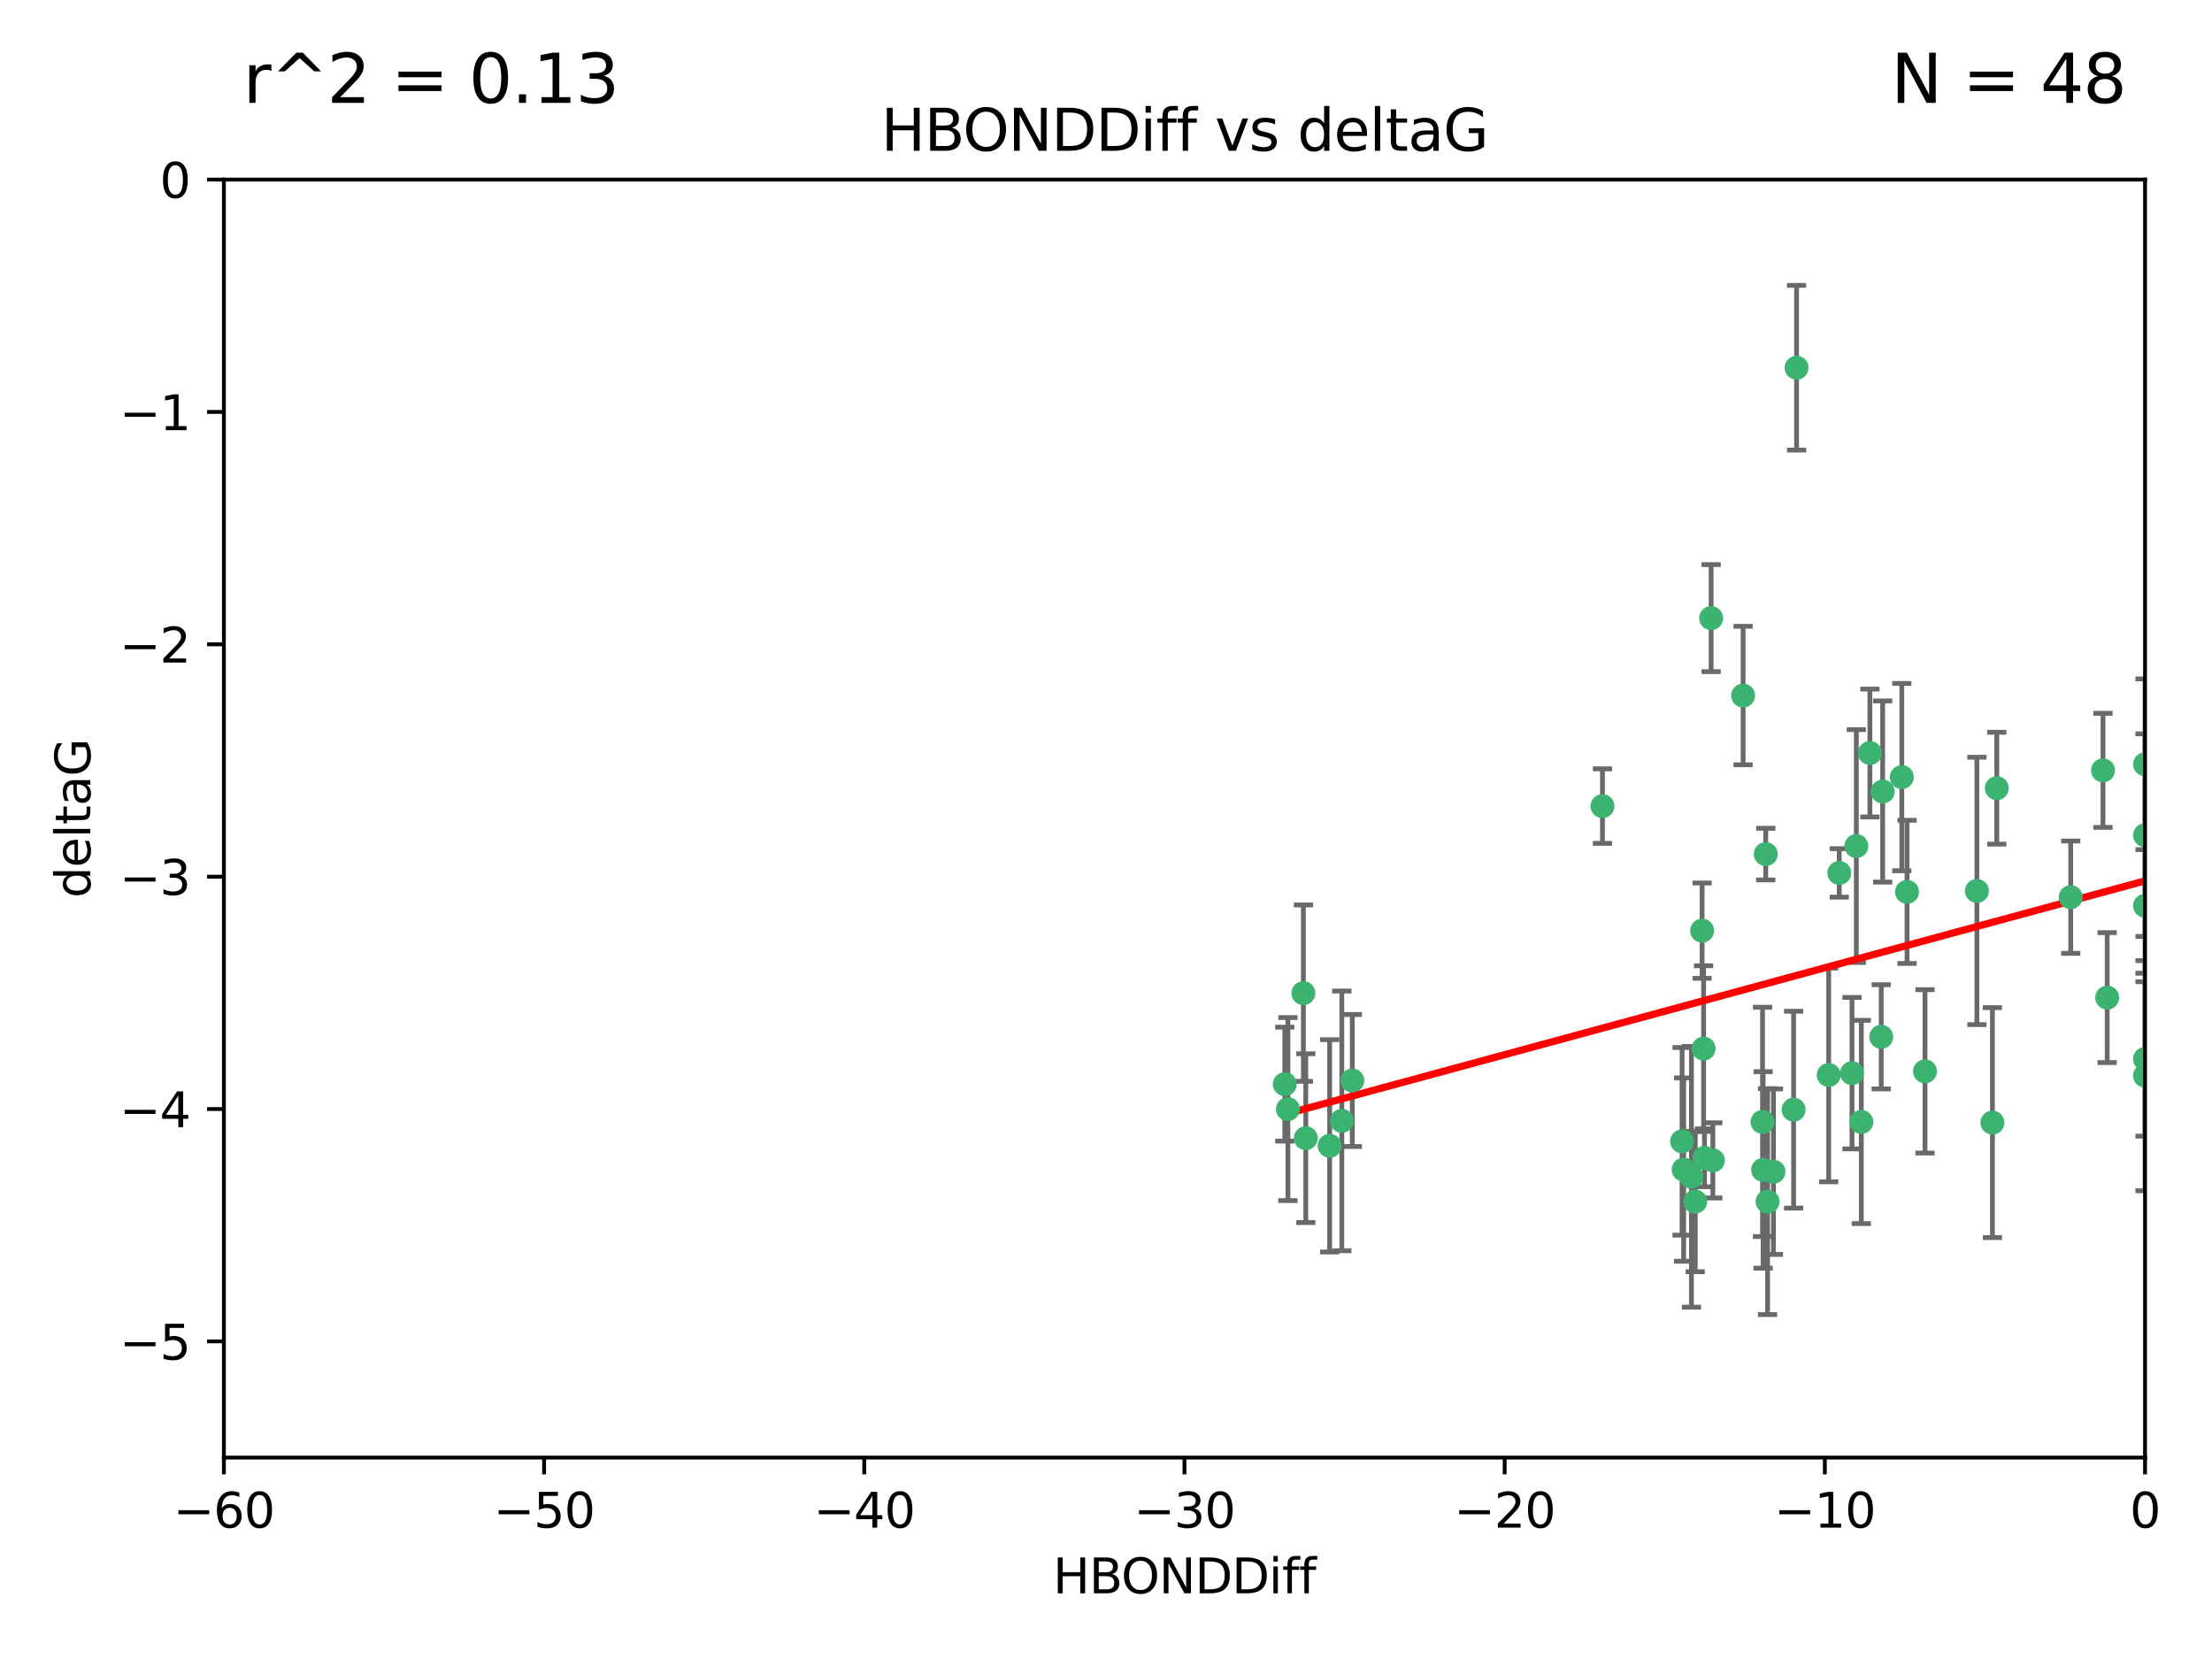 <?xml version="1.0" encoding="utf-8" standalone="no"?>
<!DOCTYPE svg PUBLIC "-//W3C//DTD SVG 1.1//EN"
  "http://www.w3.org/Graphics/SVG/1.1/DTD/svg11.dtd">
<svg xmlns:xlink="http://www.w3.org/1999/xlink" width="460.8pt" height="345.6pt" viewBox="0 0 460.8 345.6" xmlns="http://www.w3.org/2000/svg" version="1.1">
 <defs>
  <style type="text/css">*{stroke-linejoin: round; stroke-linecap: butt}</style>
 </defs>
 <g id="figure_1">
  <g id="patch_1">
   <path d="M 0 345.6 
L 460.8 345.6 
L 460.8 0 
L 0 0 
z
" style="fill: #ffffff"/>
  </g>
  <g id="axes_1">
   <g id="patch_2">
    <path d="M 46.64 303.64 
L 446.85 303.64 
L 446.85 37.411 
L 46.64 37.411 
z
" style="fill: #ffffff"/>
   </g>
   <g id="PathCollection_1">
    <defs>
     <path id="m05ad60d54a" d="M 0 1.118 
C 0.297 1.118 0.581 1 0.791 0.791 
C 1 0.581 1.118 0.297 1.118 0 
C 1.118 -0.297 1 -0.581 0.791 -0.791 
C 0.581 -1 0.297 -1.118 0 -1.118 
C -0.297 -1.118 -0.581 -1 -0.791 -0.791 
C -1 -0.581 -1.118 -0.297 -1.118 0 
C -1.118 0.297 -1 0.581 -0.791 0.791 
C -0.581 1 -0.297 1.118 0 1.118 
z
" style="stroke: #3cb371"/>
    </defs>
    <g clip-path="url(#p07584a7ebe)">
     <use xlink:href="#m05ad60d54a" x="368.215" y="250.316" style="fill: #3cb371; stroke: #3cb371"/>
     <use xlink:href="#m05ad60d54a" x="373.64" y="231.167" style="fill: #3cb371; stroke: #3cb371"/>
     <use xlink:href="#m05ad60d54a" x="272.022" y="237.101" style="fill: #3cb371; stroke: #3cb371"/>
     <use xlink:href="#m05ad60d54a" x="352.356" y="245.151" style="fill: #3cb371; stroke: #3cb371"/>
     <use xlink:href="#m05ad60d54a" x="350.738" y="243.641" style="fill: #3cb371; stroke: #3cb371"/>
     <use xlink:href="#m05ad60d54a" x="281.711" y="225.088" style="fill: #3cb371; stroke: #3cb371"/>
     <use xlink:href="#m05ad60d54a" x="279.527" y="233.502" style="fill: #3cb371; stroke: #3cb371"/>
     <use xlink:href="#m05ad60d54a" x="276.992" y="238.695" style="fill: #3cb371; stroke: #3cb371"/>
     <use xlink:href="#m05ad60d54a" x="380.951" y="223.937" style="fill: #3cb371; stroke: #3cb371"/>
     <use xlink:href="#m05ad60d54a" x="367.286" y="243.713" style="fill: #3cb371; stroke: #3cb371"/>
     <use xlink:href="#m05ad60d54a" x="367.169" y="233.712" style="fill: #3cb371; stroke: #3cb371"/>
     <use xlink:href="#m05ad60d54a" x="356.818" y="241.73" style="fill: #3cb371; stroke: #3cb371"/>
     <use xlink:href="#m05ad60d54a" x="369.439" y="244.088" style="fill: #3cb371; stroke: #3cb371"/>
     <use xlink:href="#m05ad60d54a" x="271.519" y="206.89" style="fill: #3cb371; stroke: #3cb371"/>
     <use xlink:href="#m05ad60d54a" x="461.043" y="141.469" style="fill: #3cb371; stroke: #3cb371"/>
     <use xlink:href="#m05ad60d54a" x="374.258" y="76.602" style="fill: #3cb371; stroke: #3cb371"/>
     <use xlink:href="#m05ad60d54a" x="355.078" y="241.193" style="fill: #3cb371; stroke: #3cb371"/>
     <use xlink:href="#m05ad60d54a" x="387.747" y="233.723" style="fill: #3cb371; stroke: #3cb371"/>
     <use xlink:href="#m05ad60d54a" x="353.151" y="250.302" style="fill: #3cb371; stroke: #3cb371"/>
     <use xlink:href="#m05ad60d54a" x="385.806" y="223.559" style="fill: #3cb371; stroke: #3cb371"/>
     <use xlink:href="#m05ad60d54a" x="354.578" y="193.873" style="fill: #3cb371; stroke: #3cb371"/>
     <use xlink:href="#m05ad60d54a" x="350.408" y="237.76" style="fill: #3cb371; stroke: #3cb371"/>
     <use xlink:href="#m05ad60d54a" x="354.889" y="218.451" style="fill: #3cb371; stroke: #3cb371"/>
     <use xlink:href="#m05ad60d54a" x="267.647" y="225.849" style="fill: #3cb371; stroke: #3cb371"/>
     <use xlink:href="#m05ad60d54a" x="268.297" y="231.04" style="fill: #3cb371; stroke: #3cb371"/>
     <use xlink:href="#m05ad60d54a" x="356.461" y="128.766" style="fill: #3cb371; stroke: #3cb371"/>
     <use xlink:href="#m05ad60d54a" x="391.895" y="215.989" style="fill: #3cb371; stroke: #3cb371"/>
     <use xlink:href="#m05ad60d54a" x="415.968" y="164.196" style="fill: #3cb371; stroke: #3cb371"/>
     <use xlink:href="#m05ad60d54a" x="386.706" y="176.253" style="fill: #3cb371; stroke: #3cb371"/>
     <use xlink:href="#m05ad60d54a" x="396.183" y="161.887" style="fill: #3cb371; stroke: #3cb371"/>
     <use xlink:href="#m05ad60d54a" x="397.27" y="185.794" style="fill: #3cb371; stroke: #3cb371"/>
     <use xlink:href="#m05ad60d54a" x="367.837" y="177.928" style="fill: #3cb371; stroke: #3cb371"/>
     <use xlink:href="#m05ad60d54a" x="411.824" y="185.595" style="fill: #3cb371; stroke: #3cb371"/>
     <use xlink:href="#m05ad60d54a" x="383.153" y="181.846" style="fill: #3cb371; stroke: #3cb371"/>
     <use xlink:href="#m05ad60d54a" x="446.85" y="188.681" style="fill: #3cb371; stroke: #3cb371"/>
     <use xlink:href="#m05ad60d54a" x="401.013" y="223.183" style="fill: #3cb371; stroke: #3cb371"/>
     <use xlink:href="#m05ad60d54a" x="389.537" y="156.873" style="fill: #3cb371; stroke: #3cb371"/>
     <use xlink:href="#m05ad60d54a" x="438.965" y="207.82" style="fill: #3cb371; stroke: #3cb371"/>
     <use xlink:href="#m05ad60d54a" x="446.85" y="173.979" style="fill: #3cb371; stroke: #3cb371"/>
     <use xlink:href="#m05ad60d54a" x="431.368" y="186.895" style="fill: #3cb371; stroke: #3cb371"/>
     <use xlink:href="#m05ad60d54a" x="438.092" y="160.478" style="fill: #3cb371; stroke: #3cb371"/>
     <use xlink:href="#m05ad60d54a" x="446.85" y="224.085" style="fill: #3cb371; stroke: #3cb371"/>
     <use xlink:href="#m05ad60d54a" x="415.057" y="233.861" style="fill: #3cb371; stroke: #3cb371"/>
     <use xlink:href="#m05ad60d54a" x="446.85" y="159.21" style="fill: #3cb371; stroke: #3cb371"/>
     <use xlink:href="#m05ad60d54a" x="392.195" y="164.886" style="fill: #3cb371; stroke: #3cb371"/>
     <use xlink:href="#m05ad60d54a" x="363.121" y="144.894" style="fill: #3cb371; stroke: #3cb371"/>
     <use xlink:href="#m05ad60d54a" x="333.82" y="167.925" style="fill: #3cb371; stroke: #3cb371"/>
     <use xlink:href="#m05ad60d54a" x="446.85" y="220.6" style="fill: #3cb371; stroke: #3cb371"/>
    </g>
   </g>
   <g id="matplotlib.axis_1">
    <g id="xtick_1">
     <g id="line2d_1">
      <defs>
       <path id="mfa4fc98526" d="M 0 0 
L 0 3.5 
" style="stroke: #000000; stroke-width: 0.8"/>
      </defs>
      <g>
       <use xlink:href="#mfa4fc98526" x="46.64" y="303.64" style="stroke: #000000; stroke-width: 0.8"/>
      </g>
     </g>
     <g id="text_1">
      <!-- −60 -->
      <g transform="translate(36.088 318.238)scale(0.1 -0.1)">
       <defs>
        <path id="DejaVuSans-2212" d="M 678 2272 
L 4684 2272 
L 4684 1741 
L 678 1741 
L 678 2272 
z
" transform="scale(0.016)"/>
        <path id="DejaVuSans-36" d="M 2113 2584 
Q 1688 2584 1439 2293 
Q 1191 2003 1191 1497 
Q 1191 994 1439 701 
Q 1688 409 2113 409 
Q 2538 409 2786 701 
Q 3034 994 3034 1497 
Q 3034 2003 2786 2293 
Q 2538 2584 2113 2584 
z
M 3366 4563 
L 3366 3988 
Q 3128 4100 2886 4159 
Q 2644 4219 2406 4219 
Q 1781 4219 1451 3797 
Q 1122 3375 1075 2522 
Q 1259 2794 1537 2939 
Q 1816 3084 2150 3084 
Q 2853 3084 3261 2657 
Q 3669 2231 3669 1497 
Q 3669 778 3244 343 
Q 2819 -91 2113 -91 
Q 1303 -91 875 529 
Q 447 1150 447 2328 
Q 447 3434 972 4092 
Q 1497 4750 2381 4750 
Q 2619 4750 2861 4703 
Q 3103 4656 3366 4563 
z
" transform="scale(0.016)"/>
        <path id="DejaVuSans-30" d="M 2034 4250 
Q 1547 4250 1301 3770 
Q 1056 3291 1056 2328 
Q 1056 1369 1301 889 
Q 1547 409 2034 409 
Q 2525 409 2770 889 
Q 3016 1369 3016 2328 
Q 3016 3291 2770 3770 
Q 2525 4250 2034 4250 
z
M 2034 4750 
Q 2819 4750 3233 4129 
Q 3647 3509 3647 2328 
Q 3647 1150 3233 529 
Q 2819 -91 2034 -91 
Q 1250 -91 836 529 
Q 422 1150 422 2328 
Q 422 3509 836 4129 
Q 1250 4750 2034 4750 
z
" transform="scale(0.016)"/>
       </defs>
       <use xlink:href="#DejaVuSans-2212"/>
       <use xlink:href="#DejaVuSans-36" x="83.789"/>
       <use xlink:href="#DejaVuSans-30" x="147.412"/>
      </g>
     </g>
    </g>
    <g id="xtick_2">
     <g id="line2d_2">
      <g>
       <use xlink:href="#mfa4fc98526" x="113.342" y="303.64" style="stroke: #000000; stroke-width: 0.8"/>
      </g>
     </g>
     <g id="text_2">
      <!-- −50 -->
      <g transform="translate(102.789 318.238)scale(0.1 -0.1)">
       <defs>
        <path id="DejaVuSans-35" d="M 691 4666 
L 3169 4666 
L 3169 4134 
L 1269 4134 
L 1269 2991 
Q 1406 3038 1543 3061 
Q 1681 3084 1819 3084 
Q 2600 3084 3056 2656 
Q 3513 2228 3513 1497 
Q 3513 744 3044 326 
Q 2575 -91 1722 -91 
Q 1428 -91 1123 -41 
Q 819 9 494 109 
L 494 744 
Q 775 591 1075 516 
Q 1375 441 1709 441 
Q 2250 441 2565 725 
Q 2881 1009 2881 1497 
Q 2881 1984 2565 2268 
Q 2250 2553 1709 2553 
Q 1456 2553 1204 2497 
Q 953 2441 691 2322 
L 691 4666 
z
" transform="scale(0.016)"/>
       </defs>
       <use xlink:href="#DejaVuSans-2212"/>
       <use xlink:href="#DejaVuSans-35" x="83.789"/>
       <use xlink:href="#DejaVuSans-30" x="147.412"/>
      </g>
     </g>
    </g>
    <g id="xtick_3">
     <g id="line2d_3">
      <g>
       <use xlink:href="#mfa4fc98526" x="180.043" y="303.64" style="stroke: #000000; stroke-width: 0.8"/>
      </g>
     </g>
     <g id="text_3">
      <!-- −40 -->
      <g transform="translate(169.491 318.238)scale(0.1 -0.1)">
       <defs>
        <path id="DejaVuSans-34" d="M 2419 4116 
L 825 1625 
L 2419 1625 
L 2419 4116 
z
M 2253 4666 
L 3047 4666 
L 3047 1625 
L 3713 1625 
L 3713 1100 
L 3047 1100 
L 3047 0 
L 2419 0 
L 2419 1100 
L 313 1100 
L 313 1709 
L 2253 4666 
z
" transform="scale(0.016)"/>
       </defs>
       <use xlink:href="#DejaVuSans-2212"/>
       <use xlink:href="#DejaVuSans-34" x="83.789"/>
       <use xlink:href="#DejaVuSans-30" x="147.412"/>
      </g>
     </g>
    </g>
    <g id="xtick_4">
     <g id="line2d_4">
      <g>
       <use xlink:href="#mfa4fc98526" x="246.745" y="303.64" style="stroke: #000000; stroke-width: 0.8"/>
      </g>
     </g>
     <g id="text_4">
      <!-- −30 -->
      <g transform="translate(236.193 318.238)scale(0.1 -0.1)">
       <defs>
        <path id="DejaVuSans-33" d="M 2597 2516 
Q 3050 2419 3304 2112 
Q 3559 1806 3559 1356 
Q 3559 666 3084 287 
Q 2609 -91 1734 -91 
Q 1441 -91 1130 -33 
Q 819 25 488 141 
L 488 750 
Q 750 597 1062 519 
Q 1375 441 1716 441 
Q 2309 441 2620 675 
Q 2931 909 2931 1356 
Q 2931 1769 2642 2001 
Q 2353 2234 1838 2234 
L 1294 2234 
L 1294 2753 
L 1863 2753 
Q 2328 2753 2575 2939 
Q 2822 3125 2822 3475 
Q 2822 3834 2567 4026 
Q 2313 4219 1838 4219 
Q 1578 4219 1281 4162 
Q 984 4106 628 3988 
L 628 4550 
Q 988 4650 1302 4700 
Q 1616 4750 1894 4750 
Q 2613 4750 3031 4423 
Q 3450 4097 3450 3541 
Q 3450 3153 3228 2886 
Q 3006 2619 2597 2516 
z
" transform="scale(0.016)"/>
       </defs>
       <use xlink:href="#DejaVuSans-2212"/>
       <use xlink:href="#DejaVuSans-33" x="83.789"/>
       <use xlink:href="#DejaVuSans-30" x="147.412"/>
      </g>
     </g>
    </g>
    <g id="xtick_5">
     <g id="line2d_5">
      <g>
       <use xlink:href="#mfa4fc98526" x="313.447" y="303.64" style="stroke: #000000; stroke-width: 0.8"/>
      </g>
     </g>
     <g id="text_5">
      <!-- −20 -->
      <g transform="translate(302.894 318.238)scale(0.1 -0.1)">
       <defs>
        <path id="DejaVuSans-32" d="M 1228 531 
L 3431 531 
L 3431 0 
L 469 0 
L 469 531 
Q 828 903 1448 1529 
Q 2069 2156 2228 2338 
Q 2531 2678 2651 2914 
Q 2772 3150 2772 3378 
Q 2772 3750 2511 3984 
Q 2250 4219 1831 4219 
Q 1534 4219 1204 4116 
Q 875 4013 500 3803 
L 500 4441 
Q 881 4594 1212 4672 
Q 1544 4750 1819 4750 
Q 2544 4750 2975 4387 
Q 3406 4025 3406 3419 
Q 3406 3131 3298 2873 
Q 3191 2616 2906 2266 
Q 2828 2175 2409 1742 
Q 1991 1309 1228 531 
z
" transform="scale(0.016)"/>
       </defs>
       <use xlink:href="#DejaVuSans-2212"/>
       <use xlink:href="#DejaVuSans-32" x="83.789"/>
       <use xlink:href="#DejaVuSans-30" x="147.412"/>
      </g>
     </g>
    </g>
    <g id="xtick_6">
     <g id="line2d_6">
      <g>
       <use xlink:href="#mfa4fc98526" x="380.148" y="303.64" style="stroke: #000000; stroke-width: 0.8"/>
      </g>
     </g>
     <g id="text_6">
      <!-- −10 -->
      <g transform="translate(369.596 318.238)scale(0.1 -0.1)">
       <defs>
        <path id="DejaVuSans-31" d="M 794 531 
L 1825 531 
L 1825 4091 
L 703 3866 
L 703 4441 
L 1819 4666 
L 2450 4666 
L 2450 531 
L 3481 531 
L 3481 0 
L 794 0 
L 794 531 
z
" transform="scale(0.016)"/>
       </defs>
       <use xlink:href="#DejaVuSans-2212"/>
       <use xlink:href="#DejaVuSans-31" x="83.789"/>
       <use xlink:href="#DejaVuSans-30" x="147.412"/>
      </g>
     </g>
    </g>
    <g id="xtick_7">
     <g id="line2d_7">
      <g>
       <use xlink:href="#mfa4fc98526" x="446.85" y="303.64" style="stroke: #000000; stroke-width: 0.8"/>
      </g>
     </g>
     <g id="text_7">
      <!-- 0 -->
      <g transform="translate(443.669 318.238)scale(0.1 -0.1)">
       <use xlink:href="#DejaVuSans-30"/>
      </g>
     </g>
    </g>
    <g id="text_8">
     <!-- HBONDDiff -->
     <g transform="translate(219.356 331.917)scale(0.1 -0.1)">
      <defs>
       <path id="DejaVuSans-48" d="M 628 4666 
L 1259 4666 
L 1259 2753 
L 3553 2753 
L 3553 4666 
L 4184 4666 
L 4184 0 
L 3553 0 
L 3553 2222 
L 1259 2222 
L 1259 0 
L 628 0 
L 628 4666 
z
" transform="scale(0.016)"/>
       <path id="DejaVuSans-42" d="M 1259 2228 
L 1259 519 
L 2272 519 
Q 2781 519 3026 730 
Q 3272 941 3272 1375 
Q 3272 1813 3026 2020 
Q 2781 2228 2272 2228 
L 1259 2228 
z
M 1259 4147 
L 1259 2741 
L 2194 2741 
Q 2656 2741 2882 2914 
Q 3109 3088 3109 3444 
Q 3109 3797 2882 3972 
Q 2656 4147 2194 4147 
L 1259 4147 
z
M 628 4666 
L 2241 4666 
Q 2963 4666 3353 4366 
Q 3744 4066 3744 3513 
Q 3744 3084 3544 2831 
Q 3344 2578 2956 2516 
Q 3422 2416 3680 2098 
Q 3938 1781 3938 1306 
Q 3938 681 3513 340 
Q 3088 0 2303 0 
L 628 0 
L 628 4666 
z
" transform="scale(0.016)"/>
       <path id="DejaVuSans-4f" d="M 2522 4238 
Q 1834 4238 1429 3725 
Q 1025 3213 1025 2328 
Q 1025 1447 1429 934 
Q 1834 422 2522 422 
Q 3209 422 3611 934 
Q 4013 1447 4013 2328 
Q 4013 3213 3611 3725 
Q 3209 4238 2522 4238 
z
M 2522 4750 
Q 3503 4750 4090 4092 
Q 4678 3434 4678 2328 
Q 4678 1225 4090 567 
Q 3503 -91 2522 -91 
Q 1538 -91 948 565 
Q 359 1222 359 2328 
Q 359 3434 948 4092 
Q 1538 4750 2522 4750 
z
" transform="scale(0.016)"/>
       <path id="DejaVuSans-4e" d="M 628 4666 
L 1478 4666 
L 3547 763 
L 3547 4666 
L 4159 4666 
L 4159 0 
L 3309 0 
L 1241 3903 
L 1241 0 
L 628 0 
L 628 4666 
z
" transform="scale(0.016)"/>
       <path id="DejaVuSans-44" d="M 1259 4147 
L 1259 519 
L 2022 519 
Q 2988 519 3436 956 
Q 3884 1394 3884 2338 
Q 3884 3275 3436 3711 
Q 2988 4147 2022 4147 
L 1259 4147 
z
M 628 4666 
L 1925 4666 
Q 3281 4666 3915 4102 
Q 4550 3538 4550 2338 
Q 4550 1131 3912 565 
Q 3275 0 1925 0 
L 628 0 
L 628 4666 
z
" transform="scale(0.016)"/>
       <path id="DejaVuSans-69" d="M 603 3500 
L 1178 3500 
L 1178 0 
L 603 0 
L 603 3500 
z
M 603 4863 
L 1178 4863 
L 1178 4134 
L 603 4134 
L 603 4863 
z
" transform="scale(0.016)"/>
       <path id="DejaVuSans-66" d="M 2375 4863 
L 2375 4384 
L 1825 4384 
Q 1516 4384 1395 4259 
Q 1275 4134 1275 3809 
L 1275 3500 
L 2222 3500 
L 2222 3053 
L 1275 3053 
L 1275 0 
L 697 0 
L 697 3053 
L 147 3053 
L 147 3500 
L 697 3500 
L 697 3744 
Q 697 4328 969 4595 
Q 1241 4863 1831 4863 
L 2375 4863 
z
" transform="scale(0.016)"/>
      </defs>
      <use xlink:href="#DejaVuSans-48"/>
      <use xlink:href="#DejaVuSans-42" x="75.195"/>
      <use xlink:href="#DejaVuSans-4f" x="142.049"/>
      <use xlink:href="#DejaVuSans-4e" x="220.76"/>
      <use xlink:href="#DejaVuSans-44" x="295.564"/>
      <use xlink:href="#DejaVuSans-44" x="372.566"/>
      <use xlink:href="#DejaVuSans-69" x="449.568"/>
      <use xlink:href="#DejaVuSans-66" x="477.352"/>
      <use xlink:href="#DejaVuSans-66" x="512.557"/>
     </g>
    </g>
   </g>
   <g id="matplotlib.axis_2">
    <g id="ytick_1">
     <g id="line2d_8">
      <defs>
       <path id="mf73e5d6a28" d="M 0 0 
L -3.5 0 
" style="stroke: #000000; stroke-width: 0.8"/>
      </defs>
      <g>
       <use xlink:href="#mf73e5d6a28" x="46.64" y="279.437" style="stroke: #000000; stroke-width: 0.8"/>
      </g>
     </g>
     <g id="text_9">
      <!-- −5 -->
      <g transform="translate(24.898 283.237)scale(0.1 -0.1)">
       <use xlink:href="#DejaVuSans-2212"/>
       <use xlink:href="#DejaVuSans-35" x="83.789"/>
      </g>
     </g>
    </g>
    <g id="ytick_2">
     <g id="line2d_9">
      <g>
       <use xlink:href="#mf73e5d6a28" x="46.64" y="231.032" style="stroke: #000000; stroke-width: 0.8"/>
      </g>
     </g>
     <g id="text_10">
      <!-- −4 -->
      <g transform="translate(24.898 234.831)scale(0.1 -0.1)">
       <use xlink:href="#DejaVuSans-2212"/>
       <use xlink:href="#DejaVuSans-34" x="83.789"/>
      </g>
     </g>
    </g>
    <g id="ytick_3">
     <g id="line2d_10">
      <g>
       <use xlink:href="#mf73e5d6a28" x="46.64" y="182.627" style="stroke: #000000; stroke-width: 0.8"/>
      </g>
     </g>
     <g id="text_11">
      <!-- −3 -->
      <g transform="translate(24.898 186.426)scale(0.1 -0.1)">
       <use xlink:href="#DejaVuSans-2212"/>
       <use xlink:href="#DejaVuSans-33" x="83.789"/>
      </g>
     </g>
    </g>
    <g id="ytick_4">
     <g id="line2d_11">
      <g>
       <use xlink:href="#mf73e5d6a28" x="46.64" y="134.222" style="stroke: #000000; stroke-width: 0.8"/>
      </g>
     </g>
     <g id="text_12">
      <!-- −2 -->
      <g transform="translate(24.898 138.021)scale(0.1 -0.1)">
       <use xlink:href="#DejaVuSans-2212"/>
       <use xlink:href="#DejaVuSans-32" x="83.789"/>
      </g>
     </g>
    </g>
    <g id="ytick_5">
     <g id="line2d_12">
      <g>
       <use xlink:href="#mf73e5d6a28" x="46.64" y="85.816" style="stroke: #000000; stroke-width: 0.8"/>
      </g>
     </g>
     <g id="text_13">
      <!-- −1 -->
      <g transform="translate(24.898 89.616)scale(0.1 -0.1)">
       <use xlink:href="#DejaVuSans-2212"/>
       <use xlink:href="#DejaVuSans-31" x="83.789"/>
      </g>
     </g>
    </g>
    <g id="ytick_6">
     <g id="line2d_13">
      <g>
       <use xlink:href="#mf73e5d6a28" x="46.64" y="37.411" style="stroke: #000000; stroke-width: 0.8"/>
      </g>
     </g>
     <g id="text_14">
      <!-- 0 -->
      <g transform="translate(33.278 41.21)scale(0.1 -0.1)">
       <use xlink:href="#DejaVuSans-30"/>
      </g>
     </g>
    </g>
    <g id="text_15">
     <!-- deltaG -->
     <g transform="translate(18.818 187.064)rotate(-90)scale(0.1 -0.1)">
      <defs>
       <path id="DejaVuSans-64" d="M 2906 2969 
L 2906 4863 
L 3481 4863 
L 3481 0 
L 2906 0 
L 2906 525 
Q 2725 213 2448 61 
Q 2172 -91 1784 -91 
Q 1150 -91 751 415 
Q 353 922 353 1747 
Q 353 2572 751 3078 
Q 1150 3584 1784 3584 
Q 2172 3584 2448 3432 
Q 2725 3281 2906 2969 
z
M 947 1747 
Q 947 1113 1208 752 
Q 1469 391 1925 391 
Q 2381 391 2643 752 
Q 2906 1113 2906 1747 
Q 2906 2381 2643 2742 
Q 2381 3103 1925 3103 
Q 1469 3103 1208 2742 
Q 947 2381 947 1747 
z
" transform="scale(0.016)"/>
       <path id="DejaVuSans-65" d="M 3597 1894 
L 3597 1613 
L 953 1613 
Q 991 1019 1311 708 
Q 1631 397 2203 397 
Q 2534 397 2845 478 
Q 3156 559 3463 722 
L 3463 178 
Q 3153 47 2828 -22 
Q 2503 -91 2169 -91 
Q 1331 -91 842 396 
Q 353 884 353 1716 
Q 353 2575 817 3079 
Q 1281 3584 2069 3584 
Q 2775 3584 3186 3129 
Q 3597 2675 3597 1894 
z
M 3022 2063 
Q 3016 2534 2758 2815 
Q 2500 3097 2075 3097 
Q 1594 3097 1305 2825 
Q 1016 2553 972 2059 
L 3022 2063 
z
" transform="scale(0.016)"/>
       <path id="DejaVuSans-6c" d="M 603 4863 
L 1178 4863 
L 1178 0 
L 603 0 
L 603 4863 
z
" transform="scale(0.016)"/>
       <path id="DejaVuSans-74" d="M 1172 4494 
L 1172 3500 
L 2356 3500 
L 2356 3053 
L 1172 3053 
L 1172 1153 
Q 1172 725 1289 603 
Q 1406 481 1766 481 
L 2356 481 
L 2356 0 
L 1766 0 
Q 1100 0 847 248 
Q 594 497 594 1153 
L 594 3053 
L 172 3053 
L 172 3500 
L 594 3500 
L 594 4494 
L 1172 4494 
z
" transform="scale(0.016)"/>
       <path id="DejaVuSans-61" d="M 2194 1759 
Q 1497 1759 1228 1600 
Q 959 1441 959 1056 
Q 959 750 1161 570 
Q 1363 391 1709 391 
Q 2188 391 2477 730 
Q 2766 1069 2766 1631 
L 2766 1759 
L 2194 1759 
z
M 3341 1997 
L 3341 0 
L 2766 0 
L 2766 531 
Q 2569 213 2275 61 
Q 1981 -91 1556 -91 
Q 1019 -91 701 211 
Q 384 513 384 1019 
Q 384 1609 779 1909 
Q 1175 2209 1959 2209 
L 2766 2209 
L 2766 2266 
Q 2766 2663 2505 2880 
Q 2244 3097 1772 3097 
Q 1472 3097 1187 3025 
Q 903 2953 641 2809 
L 641 3341 
Q 956 3463 1253 3523 
Q 1550 3584 1831 3584 
Q 2591 3584 2966 3190 
Q 3341 2797 3341 1997 
z
" transform="scale(0.016)"/>
       <path id="DejaVuSans-47" d="M 3809 666 
L 3809 1919 
L 2778 1919 
L 2778 2438 
L 4434 2438 
L 4434 434 
Q 4069 175 3628 42 
Q 3188 -91 2688 -91 
Q 1594 -91 976 548 
Q 359 1188 359 2328 
Q 359 3472 976 4111 
Q 1594 4750 2688 4750 
Q 3144 4750 3555 4637 
Q 3966 4525 4313 4306 
L 4313 3634 
Q 3963 3931 3569 4081 
Q 3175 4231 2741 4231 
Q 1884 4231 1454 3753 
Q 1025 3275 1025 2328 
Q 1025 1384 1454 906 
Q 1884 428 2741 428 
Q 3075 428 3337 486 
Q 3600 544 3809 666 
z
" transform="scale(0.016)"/>
      </defs>
      <use xlink:href="#DejaVuSans-64"/>
      <use xlink:href="#DejaVuSans-65" x="63.477"/>
      <use xlink:href="#DejaVuSans-6c" x="125"/>
      <use xlink:href="#DejaVuSans-74" x="152.783"/>
      <use xlink:href="#DejaVuSans-61" x="191.992"/>
      <use xlink:href="#DejaVuSans-47" x="253.271"/>
     </g>
    </g>
   </g>
   <g id="LineCollection_1">
    <path d="M 368.215 273.851 
L 368.215 226.78 
" clip-path="url(#p07584a7ebe)" style="fill: none; stroke: #696969"/>
    <path d="M 373.64 251.678 
L 373.64 210.656 
" clip-path="url(#p07584a7ebe)" style="fill: none; stroke: #696969"/>
    <path d="M 272.022 254.682 
L 272.022 219.519 
" clip-path="url(#p07584a7ebe)" style="fill: none; stroke: #696969"/>
    <path d="M 352.356 272.312 
L 352.356 217.99 
" clip-path="url(#p07584a7ebe)" style="fill: none; stroke: #696969"/>
    <path d="M 350.738 262.737 
L 350.738 224.544 
" clip-path="url(#p07584a7ebe)" style="fill: none; stroke: #696969"/>
    <path d="M 281.711 238.836 
L 281.711 211.34 
" clip-path="url(#p07584a7ebe)" style="fill: none; stroke: #696969"/>
    <path d="M 279.527 260.554 
L 279.527 206.45 
" clip-path="url(#p07584a7ebe)" style="fill: none; stroke: #696969"/>
    <path d="M 276.992 260.812 
L 276.992 216.578 
" clip-path="url(#p07584a7ebe)" style="fill: none; stroke: #696969"/>
    <path d="M 380.951 246.2 
L 380.951 201.674 
" clip-path="url(#p07584a7ebe)" style="fill: none; stroke: #696969"/>
    <path d="M 367.286 264.178 
L 367.286 223.248 
" clip-path="url(#p07584a7ebe)" style="fill: none; stroke: #696969"/>
    <path d="M 367.169 257.598 
L 367.169 209.826 
" clip-path="url(#p07584a7ebe)" style="fill: none; stroke: #696969"/>
    <path d="M 356.818 249.557 
L 356.818 233.903 
" clip-path="url(#p07584a7ebe)" style="fill: none; stroke: #696969"/>
    <path d="M 369.439 261.318 
L 369.439 226.858 
" clip-path="url(#p07584a7ebe)" style="fill: none; stroke: #696969"/>
    <path d="M 271.519 225.259 
L 271.519 188.521 
" clip-path="url(#p07584a7ebe)" style="fill: none; stroke: #696969"/>
    <path d="M 461.043 146.137 
L 461.043 136.802 
" clip-path="url(#p07584a7ebe)" style="fill: none; stroke: #696969"/>
    <path d="M 374.258 93.762 
L 374.258 59.442 
" clip-path="url(#p07584a7ebe)" style="fill: none; stroke: #696969"/>
    <path d="M 355.078 247.22 
L 355.078 235.166 
" clip-path="url(#p07584a7ebe)" style="fill: none; stroke: #696969"/>
    <path d="M 387.747 254.896 
L 387.747 212.549 
" clip-path="url(#p07584a7ebe)" style="fill: none; stroke: #696969"/>
    <path d="M 353.151 264.925 
L 353.151 235.679 
" clip-path="url(#p07584a7ebe)" style="fill: none; stroke: #696969"/>
    <path d="M 385.806 239.336 
L 385.806 207.781 
" clip-path="url(#p07584a7ebe)" style="fill: none; stroke: #696969"/>
    <path d="M 354.578 203.802 
L 354.578 183.944 
" clip-path="url(#p07584a7ebe)" style="fill: none; stroke: #696969"/>
    <path d="M 350.408 257.301 
L 350.408 218.218 
" clip-path="url(#p07584a7ebe)" style="fill: none; stroke: #696969"/>
    <path d="M 354.889 235.713 
L 354.889 201.188 
" clip-path="url(#p07584a7ebe)" style="fill: none; stroke: #696969"/>
    <path d="M 267.647 237.72 
L 267.647 213.978 
" clip-path="url(#p07584a7ebe)" style="fill: none; stroke: #696969"/>
    <path d="M 268.297 250.104 
L 268.297 211.975 
" clip-path="url(#p07584a7ebe)" style="fill: none; stroke: #696969"/>
    <path d="M 356.461 139.92 
L 356.461 117.611 
" clip-path="url(#p07584a7ebe)" style="fill: none; stroke: #696969"/>
    <path d="M 391.895 226.845 
L 391.895 205.133 
" clip-path="url(#p07584a7ebe)" style="fill: none; stroke: #696969"/>
    <path d="M 415.968 175.847 
L 415.968 152.545 
" clip-path="url(#p07584a7ebe)" style="fill: none; stroke: #696969"/>
    <path d="M 386.706 200.512 
L 386.706 151.994 
" clip-path="url(#p07584a7ebe)" style="fill: none; stroke: #696969"/>
    <path d="M 396.183 181.396 
L 396.183 142.378 
" clip-path="url(#p07584a7ebe)" style="fill: none; stroke: #696969"/>
    <path d="M 397.27 200.702 
L 397.27 170.886 
" clip-path="url(#p07584a7ebe)" style="fill: none; stroke: #696969"/>
    <path d="M 367.837 183.308 
L 367.837 172.547 
" clip-path="url(#p07584a7ebe)" style="fill: none; stroke: #696969"/>
    <path d="M 411.824 213.446 
L 411.824 157.744 
" clip-path="url(#p07584a7ebe)" style="fill: none; stroke: #696969"/>
    <path d="M 383.153 186.895 
L 383.153 176.797 
" clip-path="url(#p07584a7ebe)" style="fill: none; stroke: #696969"/>
    <path d="M 446.85 202.739 
L 446.85 174.624 
" clip-path="url(#p07584a7ebe)" style="fill: none; stroke: #696969"/>
    <path d="M 401.013 240.197 
L 401.013 206.168 
" clip-path="url(#p07584a7ebe)" style="fill: none; stroke: #696969"/>
    <path d="M 389.537 170.189 
L 389.537 143.557 
" clip-path="url(#p07584a7ebe)" style="fill: none; stroke: #696969"/>
    <path d="M 438.965 221.356 
L 438.965 194.285 
" clip-path="url(#p07584a7ebe)" style="fill: none; stroke: #696969"/>
    <path d="M 446.85 195.085 
L 446.85 152.873 
" clip-path="url(#p07584a7ebe)" style="fill: none; stroke: #696969"/>
    <path d="M 431.368 198.597 
L 431.368 175.193 
" clip-path="url(#p07584a7ebe)" style="fill: none; stroke: #696969"/>
    <path d="M 438.092 172.358 
L 438.092 148.597 
" clip-path="url(#p07584a7ebe)" style="fill: none; stroke: #696969"/>
    <path d="M 446.85 248.056 
L 446.85 200.114 
" clip-path="url(#p07584a7ebe)" style="fill: none; stroke: #696969"/>
    <path d="M 415.057 257.815 
L 415.057 209.906 
" clip-path="url(#p07584a7ebe)" style="fill: none; stroke: #696969"/>
    <path d="M 446.85 176.996 
L 446.85 141.423 
" clip-path="url(#p07584a7ebe)" style="fill: none; stroke: #696969"/>
    <path d="M 392.195 183.754 
L 392.195 146.019 
" clip-path="url(#p07584a7ebe)" style="fill: none; stroke: #696969"/>
    <path d="M 363.121 159.319 
L 363.121 130.469 
" clip-path="url(#p07584a7ebe)" style="fill: none; stroke: #696969"/>
    <path d="M 333.82 175.69 
L 333.82 160.161 
" clip-path="url(#p07584a7ebe)" style="fill: none; stroke: #696969"/>
    <path d="M 446.85 236.686 
L 446.85 204.513 
" clip-path="url(#p07584a7ebe)" style="fill: none; stroke: #696969"/>
   </g>
   <g id="line2d_14">
    <defs>
     <path id="md06bbe1e47" d="M 2 0 
L -2 -0 
" style="stroke: #696969"/>
    </defs>
    <g clip-path="url(#p07584a7ebe)">
     <use xlink:href="#md06bbe1e47" x="368.215" y="273.851" style="fill: #696969; stroke: #696969"/>
     <use xlink:href="#md06bbe1e47" x="373.64" y="251.678" style="fill: #696969; stroke: #696969"/>
     <use xlink:href="#md06bbe1e47" x="272.022" y="254.682" style="fill: #696969; stroke: #696969"/>
     <use xlink:href="#md06bbe1e47" x="352.356" y="272.312" style="fill: #696969; stroke: #696969"/>
     <use xlink:href="#md06bbe1e47" x="350.738" y="262.737" style="fill: #696969; stroke: #696969"/>
     <use xlink:href="#md06bbe1e47" x="281.711" y="238.836" style="fill: #696969; stroke: #696969"/>
     <use xlink:href="#md06bbe1e47" x="279.527" y="260.554" style="fill: #696969; stroke: #696969"/>
     <use xlink:href="#md06bbe1e47" x="276.992" y="260.812" style="fill: #696969; stroke: #696969"/>
     <use xlink:href="#md06bbe1e47" x="380.951" y="246.2" style="fill: #696969; stroke: #696969"/>
     <use xlink:href="#md06bbe1e47" x="367.286" y="264.178" style="fill: #696969; stroke: #696969"/>
     <use xlink:href="#md06bbe1e47" x="367.169" y="257.598" style="fill: #696969; stroke: #696969"/>
     <use xlink:href="#md06bbe1e47" x="356.818" y="249.557" style="fill: #696969; stroke: #696969"/>
     <use xlink:href="#md06bbe1e47" x="369.439" y="261.318" style="fill: #696969; stroke: #696969"/>
     <use xlink:href="#md06bbe1e47" x="271.519" y="225.259" style="fill: #696969; stroke: #696969"/>
     <use xlink:href="#md06bbe1e47" x="461.043" y="146.137" style="fill: #696969; stroke: #696969"/>
     <use xlink:href="#md06bbe1e47" x="374.258" y="93.762" style="fill: #696969; stroke: #696969"/>
     <use xlink:href="#md06bbe1e47" x="355.078" y="247.22" style="fill: #696969; stroke: #696969"/>
     <use xlink:href="#md06bbe1e47" x="387.747" y="254.896" style="fill: #696969; stroke: #696969"/>
     <use xlink:href="#md06bbe1e47" x="353.151" y="264.925" style="fill: #696969; stroke: #696969"/>
     <use xlink:href="#md06bbe1e47" x="385.806" y="239.336" style="fill: #696969; stroke: #696969"/>
     <use xlink:href="#md06bbe1e47" x="354.578" y="203.802" style="fill: #696969; stroke: #696969"/>
     <use xlink:href="#md06bbe1e47" x="350.408" y="257.301" style="fill: #696969; stroke: #696969"/>
     <use xlink:href="#md06bbe1e47" x="354.889" y="235.713" style="fill: #696969; stroke: #696969"/>
     <use xlink:href="#md06bbe1e47" x="267.647" y="237.72" style="fill: #696969; stroke: #696969"/>
     <use xlink:href="#md06bbe1e47" x="268.297" y="250.104" style="fill: #696969; stroke: #696969"/>
     <use xlink:href="#md06bbe1e47" x="356.461" y="139.92" style="fill: #696969; stroke: #696969"/>
     <use xlink:href="#md06bbe1e47" x="391.895" y="226.845" style="fill: #696969; stroke: #696969"/>
     <use xlink:href="#md06bbe1e47" x="415.968" y="175.847" style="fill: #696969; stroke: #696969"/>
     <use xlink:href="#md06bbe1e47" x="386.706" y="200.512" style="fill: #696969; stroke: #696969"/>
     <use xlink:href="#md06bbe1e47" x="396.183" y="181.396" style="fill: #696969; stroke: #696969"/>
     <use xlink:href="#md06bbe1e47" x="397.27" y="200.702" style="fill: #696969; stroke: #696969"/>
     <use xlink:href="#md06bbe1e47" x="367.837" y="183.308" style="fill: #696969; stroke: #696969"/>
     <use xlink:href="#md06bbe1e47" x="411.824" y="213.446" style="fill: #696969; stroke: #696969"/>
     <use xlink:href="#md06bbe1e47" x="383.153" y="186.895" style="fill: #696969; stroke: #696969"/>
     <use xlink:href="#md06bbe1e47" x="446.85" y="202.739" style="fill: #696969; stroke: #696969"/>
     <use xlink:href="#md06bbe1e47" x="401.013" y="240.197" style="fill: #696969; stroke: #696969"/>
     <use xlink:href="#md06bbe1e47" x="389.537" y="170.189" style="fill: #696969; stroke: #696969"/>
     <use xlink:href="#md06bbe1e47" x="438.965" y="221.356" style="fill: #696969; stroke: #696969"/>
     <use xlink:href="#md06bbe1e47" x="446.85" y="195.085" style="fill: #696969; stroke: #696969"/>
     <use xlink:href="#md06bbe1e47" x="431.368" y="198.597" style="fill: #696969; stroke: #696969"/>
     <use xlink:href="#md06bbe1e47" x="438.092" y="172.358" style="fill: #696969; stroke: #696969"/>
     <use xlink:href="#md06bbe1e47" x="446.85" y="248.056" style="fill: #696969; stroke: #696969"/>
     <use xlink:href="#md06bbe1e47" x="415.057" y="257.815" style="fill: #696969; stroke: #696969"/>
     <use xlink:href="#md06bbe1e47" x="446.85" y="176.996" style="fill: #696969; stroke: #696969"/>
     <use xlink:href="#md06bbe1e47" x="392.195" y="183.754" style="fill: #696969; stroke: #696969"/>
     <use xlink:href="#md06bbe1e47" x="363.121" y="159.319" style="fill: #696969; stroke: #696969"/>
     <use xlink:href="#md06bbe1e47" x="333.82" y="175.69" style="fill: #696969; stroke: #696969"/>
     <use xlink:href="#md06bbe1e47" x="446.85" y="236.686" style="fill: #696969; stroke: #696969"/>
    </g>
   </g>
   <g id="line2d_15">
    <g clip-path="url(#p07584a7ebe)">
     <use xlink:href="#md06bbe1e47" x="368.215" y="226.78" style="fill: #696969; stroke: #696969"/>
     <use xlink:href="#md06bbe1e47" x="373.64" y="210.656" style="fill: #696969; stroke: #696969"/>
     <use xlink:href="#md06bbe1e47" x="272.022" y="219.519" style="fill: #696969; stroke: #696969"/>
     <use xlink:href="#md06bbe1e47" x="352.356" y="217.99" style="fill: #696969; stroke: #696969"/>
     <use xlink:href="#md06bbe1e47" x="350.738" y="224.544" style="fill: #696969; stroke: #696969"/>
     <use xlink:href="#md06bbe1e47" x="281.711" y="211.34" style="fill: #696969; stroke: #696969"/>
     <use xlink:href="#md06bbe1e47" x="279.527" y="206.45" style="fill: #696969; stroke: #696969"/>
     <use xlink:href="#md06bbe1e47" x="276.992" y="216.578" style="fill: #696969; stroke: #696969"/>
     <use xlink:href="#md06bbe1e47" x="380.951" y="201.674" style="fill: #696969; stroke: #696969"/>
     <use xlink:href="#md06bbe1e47" x="367.286" y="223.248" style="fill: #696969; stroke: #696969"/>
     <use xlink:href="#md06bbe1e47" x="367.169" y="209.826" style="fill: #696969; stroke: #696969"/>
     <use xlink:href="#md06bbe1e47" x="356.818" y="233.903" style="fill: #696969; stroke: #696969"/>
     <use xlink:href="#md06bbe1e47" x="369.439" y="226.858" style="fill: #696969; stroke: #696969"/>
     <use xlink:href="#md06bbe1e47" x="271.519" y="188.521" style="fill: #696969; stroke: #696969"/>
     <use xlink:href="#md06bbe1e47" x="461.043" y="136.802" style="fill: #696969; stroke: #696969"/>
     <use xlink:href="#md06bbe1e47" x="374.258" y="59.442" style="fill: #696969; stroke: #696969"/>
     <use xlink:href="#md06bbe1e47" x="355.078" y="235.166" style="fill: #696969; stroke: #696969"/>
     <use xlink:href="#md06bbe1e47" x="387.747" y="212.549" style="fill: #696969; stroke: #696969"/>
     <use xlink:href="#md06bbe1e47" x="353.151" y="235.679" style="fill: #696969; stroke: #696969"/>
     <use xlink:href="#md06bbe1e47" x="385.806" y="207.781" style="fill: #696969; stroke: #696969"/>
     <use xlink:href="#md06bbe1e47" x="354.578" y="183.944" style="fill: #696969; stroke: #696969"/>
     <use xlink:href="#md06bbe1e47" x="350.408" y="218.218" style="fill: #696969; stroke: #696969"/>
     <use xlink:href="#md06bbe1e47" x="354.889" y="201.188" style="fill: #696969; stroke: #696969"/>
     <use xlink:href="#md06bbe1e47" x="267.647" y="213.978" style="fill: #696969; stroke: #696969"/>
     <use xlink:href="#md06bbe1e47" x="268.297" y="211.975" style="fill: #696969; stroke: #696969"/>
     <use xlink:href="#md06bbe1e47" x="356.461" y="117.611" style="fill: #696969; stroke: #696969"/>
     <use xlink:href="#md06bbe1e47" x="391.895" y="205.133" style="fill: #696969; stroke: #696969"/>
     <use xlink:href="#md06bbe1e47" x="415.968" y="152.545" style="fill: #696969; stroke: #696969"/>
     <use xlink:href="#md06bbe1e47" x="386.706" y="151.994" style="fill: #696969; stroke: #696969"/>
     <use xlink:href="#md06bbe1e47" x="396.183" y="142.378" style="fill: #696969; stroke: #696969"/>
     <use xlink:href="#md06bbe1e47" x="397.27" y="170.886" style="fill: #696969; stroke: #696969"/>
     <use xlink:href="#md06bbe1e47" x="367.837" y="172.547" style="fill: #696969; stroke: #696969"/>
     <use xlink:href="#md06bbe1e47" x="411.824" y="157.744" style="fill: #696969; stroke: #696969"/>
     <use xlink:href="#md06bbe1e47" x="383.153" y="176.797" style="fill: #696969; stroke: #696969"/>
     <use xlink:href="#md06bbe1e47" x="446.85" y="174.624" style="fill: #696969; stroke: #696969"/>
     <use xlink:href="#md06bbe1e47" x="401.013" y="206.168" style="fill: #696969; stroke: #696969"/>
     <use xlink:href="#md06bbe1e47" x="389.537" y="143.557" style="fill: #696969; stroke: #696969"/>
     <use xlink:href="#md06bbe1e47" x="438.965" y="194.285" style="fill: #696969; stroke: #696969"/>
     <use xlink:href="#md06bbe1e47" x="446.85" y="152.873" style="fill: #696969; stroke: #696969"/>
     <use xlink:href="#md06bbe1e47" x="431.368" y="175.193" style="fill: #696969; stroke: #696969"/>
     <use xlink:href="#md06bbe1e47" x="438.092" y="148.597" style="fill: #696969; stroke: #696969"/>
     <use xlink:href="#md06bbe1e47" x="446.85" y="200.114" style="fill: #696969; stroke: #696969"/>
     <use xlink:href="#md06bbe1e47" x="415.057" y="209.906" style="fill: #696969; stroke: #696969"/>
     <use xlink:href="#md06bbe1e47" x="446.85" y="141.423" style="fill: #696969; stroke: #696969"/>
     <use xlink:href="#md06bbe1e47" x="392.195" y="146.019" style="fill: #696969; stroke: #696969"/>
     <use xlink:href="#md06bbe1e47" x="363.121" y="130.469" style="fill: #696969; stroke: #696969"/>
     <use xlink:href="#md06bbe1e47" x="333.82" y="160.161" style="fill: #696969; stroke: #696969"/>
     <use xlink:href="#md06bbe1e47" x="446.85" y="204.513" style="fill: #696969; stroke: #696969"/>
    </g>
   </g>
   <g id="line2d_16">
    <path d="M 368.215 204.843 
L 373.64 203.371 
L 272.022 230.95 
L 352.356 209.147 
L 350.738 209.587 
L 281.711 228.321 
L 279.527 228.914 
L 276.992 229.602 
L 380.951 201.387 
L 367.286 205.096 
L 367.169 205.127 
L 356.818 207.936 
L 369.439 204.511 
L 271.519 231.087 
L 461.043 179.65 
L 374.258 203.203 
L 355.078 208.409 
L 387.747 199.542 
L 353.151 208.932 
L 385.806 200.069 
L 354.578 208.545 
L 350.408 209.676 
L 354.889 208.46 
L 267.647 232.138 
L 268.297 231.961 
L 356.461 208.033 
L 391.895 198.416 
L 415.968 191.883 
L 386.706 199.825 
L 396.183 197.253 
L 397.27 196.958 
L 367.837 204.946 
L 411.824 193.008 
L 383.153 200.789 
L 446.85 183.502 
L 401.013 195.942 
L 389.537 199.056 
L 438.965 185.642 
L 446.85 183.502 
L 431.368 187.704 
L 438.092 185.879 
L 446.85 183.502 
L 415.057 192.13 
L 446.85 183.502 
L 392.195 198.335 
L 363.121 206.226 
L 333.82 214.178 
L 446.85 183.502 
" clip-path="url(#p07584a7ebe)" style="fill: none; stroke: #ff0000; stroke-width: 1.5; stroke-linecap: square"/>
   </g>
   <g id="line2d_17">
    <defs>
     <path id="m0f8f3e5e23" d="M 0 2 
C 0.53 2 1.039 1.789 1.414 1.414 
C 1.789 1.039 2 0.53 2 0 
C 2 -0.53 1.789 -1.039 1.414 -1.414 
C 1.039 -1.789 0.53 -2 0 -2 
C -0.53 -2 -1.039 -1.789 -1.414 -1.414 
C -1.789 -1.039 -2 -0.53 -2 0 
C -2 0.53 -1.789 1.039 -1.414 1.414 
C -1.039 1.789 -0.53 2 0 2 
z
" style="stroke: #3cb371"/>
    </defs>
    <g clip-path="url(#p07584a7ebe)">
     <use xlink:href="#m0f8f3e5e23" x="368.215" y="250.316" style="fill: #3cb371; stroke: #3cb371"/>
     <use xlink:href="#m0f8f3e5e23" x="373.64" y="231.167" style="fill: #3cb371; stroke: #3cb371"/>
     <use xlink:href="#m0f8f3e5e23" x="272.022" y="237.101" style="fill: #3cb371; stroke: #3cb371"/>
     <use xlink:href="#m0f8f3e5e23" x="352.356" y="245.151" style="fill: #3cb371; stroke: #3cb371"/>
     <use xlink:href="#m0f8f3e5e23" x="350.738" y="243.641" style="fill: #3cb371; stroke: #3cb371"/>
     <use xlink:href="#m0f8f3e5e23" x="281.711" y="225.088" style="fill: #3cb371; stroke: #3cb371"/>
     <use xlink:href="#m0f8f3e5e23" x="279.527" y="233.502" style="fill: #3cb371; stroke: #3cb371"/>
     <use xlink:href="#m0f8f3e5e23" x="276.992" y="238.695" style="fill: #3cb371; stroke: #3cb371"/>
     <use xlink:href="#m0f8f3e5e23" x="380.951" y="223.937" style="fill: #3cb371; stroke: #3cb371"/>
     <use xlink:href="#m0f8f3e5e23" x="367.286" y="243.713" style="fill: #3cb371; stroke: #3cb371"/>
     <use xlink:href="#m0f8f3e5e23" x="367.169" y="233.712" style="fill: #3cb371; stroke: #3cb371"/>
     <use xlink:href="#m0f8f3e5e23" x="356.818" y="241.73" style="fill: #3cb371; stroke: #3cb371"/>
     <use xlink:href="#m0f8f3e5e23" x="369.439" y="244.088" style="fill: #3cb371; stroke: #3cb371"/>
     <use xlink:href="#m0f8f3e5e23" x="271.519" y="206.89" style="fill: #3cb371; stroke: #3cb371"/>
     <use xlink:href="#m0f8f3e5e23" x="461.043" y="141.469" style="fill: #3cb371; stroke: #3cb371"/>
     <use xlink:href="#m0f8f3e5e23" x="374.258" y="76.602" style="fill: #3cb371; stroke: #3cb371"/>
     <use xlink:href="#m0f8f3e5e23" x="355.078" y="241.193" style="fill: #3cb371; stroke: #3cb371"/>
     <use xlink:href="#m0f8f3e5e23" x="387.747" y="233.723" style="fill: #3cb371; stroke: #3cb371"/>
     <use xlink:href="#m0f8f3e5e23" x="353.151" y="250.302" style="fill: #3cb371; stroke: #3cb371"/>
     <use xlink:href="#m0f8f3e5e23" x="385.806" y="223.559" style="fill: #3cb371; stroke: #3cb371"/>
     <use xlink:href="#m0f8f3e5e23" x="354.578" y="193.873" style="fill: #3cb371; stroke: #3cb371"/>
     <use xlink:href="#m0f8f3e5e23" x="350.408" y="237.76" style="fill: #3cb371; stroke: #3cb371"/>
     <use xlink:href="#m0f8f3e5e23" x="354.889" y="218.451" style="fill: #3cb371; stroke: #3cb371"/>
     <use xlink:href="#m0f8f3e5e23" x="267.647" y="225.849" style="fill: #3cb371; stroke: #3cb371"/>
     <use xlink:href="#m0f8f3e5e23" x="268.297" y="231.04" style="fill: #3cb371; stroke: #3cb371"/>
     <use xlink:href="#m0f8f3e5e23" x="356.461" y="128.766" style="fill: #3cb371; stroke: #3cb371"/>
     <use xlink:href="#m0f8f3e5e23" x="391.895" y="215.989" style="fill: #3cb371; stroke: #3cb371"/>
     <use xlink:href="#m0f8f3e5e23" x="415.968" y="164.196" style="fill: #3cb371; stroke: #3cb371"/>
     <use xlink:href="#m0f8f3e5e23" x="386.706" y="176.253" style="fill: #3cb371; stroke: #3cb371"/>
     <use xlink:href="#m0f8f3e5e23" x="396.183" y="161.887" style="fill: #3cb371; stroke: #3cb371"/>
     <use xlink:href="#m0f8f3e5e23" x="397.27" y="185.794" style="fill: #3cb371; stroke: #3cb371"/>
     <use xlink:href="#m0f8f3e5e23" x="367.837" y="177.928" style="fill: #3cb371; stroke: #3cb371"/>
     <use xlink:href="#m0f8f3e5e23" x="411.824" y="185.595" style="fill: #3cb371; stroke: #3cb371"/>
     <use xlink:href="#m0f8f3e5e23" x="383.153" y="181.846" style="fill: #3cb371; stroke: #3cb371"/>
     <use xlink:href="#m0f8f3e5e23" x="446.85" y="188.681" style="fill: #3cb371; stroke: #3cb371"/>
     <use xlink:href="#m0f8f3e5e23" x="401.013" y="223.183" style="fill: #3cb371; stroke: #3cb371"/>
     <use xlink:href="#m0f8f3e5e23" x="389.537" y="156.873" style="fill: #3cb371; stroke: #3cb371"/>
     <use xlink:href="#m0f8f3e5e23" x="438.965" y="207.82" style="fill: #3cb371; stroke: #3cb371"/>
     <use xlink:href="#m0f8f3e5e23" x="446.85" y="173.979" style="fill: #3cb371; stroke: #3cb371"/>
     <use xlink:href="#m0f8f3e5e23" x="431.368" y="186.895" style="fill: #3cb371; stroke: #3cb371"/>
     <use xlink:href="#m0f8f3e5e23" x="438.092" y="160.478" style="fill: #3cb371; stroke: #3cb371"/>
     <use xlink:href="#m0f8f3e5e23" x="446.85" y="224.085" style="fill: #3cb371; stroke: #3cb371"/>
     <use xlink:href="#m0f8f3e5e23" x="415.057" y="233.861" style="fill: #3cb371; stroke: #3cb371"/>
     <use xlink:href="#m0f8f3e5e23" x="446.85" y="159.21" style="fill: #3cb371; stroke: #3cb371"/>
     <use xlink:href="#m0f8f3e5e23" x="392.195" y="164.886" style="fill: #3cb371; stroke: #3cb371"/>
     <use xlink:href="#m0f8f3e5e23" x="363.121" y="144.894" style="fill: #3cb371; stroke: #3cb371"/>
     <use xlink:href="#m0f8f3e5e23" x="333.82" y="167.925" style="fill: #3cb371; stroke: #3cb371"/>
     <use xlink:href="#m0f8f3e5e23" x="446.85" y="220.6" style="fill: #3cb371; stroke: #3cb371"/>
    </g>
   </g>
   <g id="patch_3">
    <path d="M 46.64 303.64 
L 46.64 37.411 
" style="fill: none; stroke: #000000; stroke-width: 0.8; stroke-linejoin: miter; stroke-linecap: square"/>
   </g>
   <g id="patch_4">
    <path d="M 446.85 303.64 
L 446.85 37.411 
" style="fill: none; stroke: #000000; stroke-width: 0.8; stroke-linejoin: miter; stroke-linecap: square"/>
   </g>
   <g id="patch_5">
    <path d="M 46.64 303.64 
L 446.85 303.64 
" style="fill: none; stroke: #000000; stroke-width: 0.8; stroke-linejoin: miter; stroke-linecap: square"/>
   </g>
   <g id="patch_6">
    <path d="M 46.64 37.411 
L 446.85 37.411 
" style="fill: none; stroke: #000000; stroke-width: 0.8; stroke-linejoin: miter; stroke-linecap: square"/>
   </g>
   <g id="text_16">
    <!-- N = 48 -->
    <g transform="translate(393.929 21.426)scale(0.14 -0.14)">
     <defs>
      <path id="DejaVuSans-20" transform="scale(0.016)"/>
      <path id="DejaVuSans-3d" d="M 678 2906 
L 4684 2906 
L 4684 2381 
L 678 2381 
L 678 2906 
z
M 678 1631 
L 4684 1631 
L 4684 1100 
L 678 1100 
L 678 1631 
z
" transform="scale(0.016)"/>
      <path id="DejaVuSans-38" d="M 2034 2216 
Q 1584 2216 1326 1975 
Q 1069 1734 1069 1313 
Q 1069 891 1326 650 
Q 1584 409 2034 409 
Q 2484 409 2743 651 
Q 3003 894 3003 1313 
Q 3003 1734 2745 1975 
Q 2488 2216 2034 2216 
z
M 1403 2484 
Q 997 2584 770 2862 
Q 544 3141 544 3541 
Q 544 4100 942 4425 
Q 1341 4750 2034 4750 
Q 2731 4750 3128 4425 
Q 3525 4100 3525 3541 
Q 3525 3141 3298 2862 
Q 3072 2584 2669 2484 
Q 3125 2378 3379 2068 
Q 3634 1759 3634 1313 
Q 3634 634 3220 271 
Q 2806 -91 2034 -91 
Q 1263 -91 848 271 
Q 434 634 434 1313 
Q 434 1759 690 2068 
Q 947 2378 1403 2484 
z
M 1172 3481 
Q 1172 3119 1398 2916 
Q 1625 2713 2034 2713 
Q 2441 2713 2670 2916 
Q 2900 3119 2900 3481 
Q 2900 3844 2670 4047 
Q 2441 4250 2034 4250 
Q 1625 4250 1398 4047 
Q 1172 3844 1172 3481 
z
" transform="scale(0.016)"/>
     </defs>
     <use xlink:href="#DejaVuSans-4e"/>
     <use xlink:href="#DejaVuSans-20" x="74.805"/>
     <use xlink:href="#DejaVuSans-3d" x="106.592"/>
     <use xlink:href="#DejaVuSans-20" x="190.381"/>
     <use xlink:href="#DejaVuSans-34" x="222.168"/>
     <use xlink:href="#DejaVuSans-38" x="285.791"/>
    </g>
   </g>
   <g id="text_17">
    <!-- r^2 = 0.13 -->
    <g transform="translate(50.642 21.426)scale(0.14 -0.14)">
     <defs>
      <path id="DejaVuSans-72" d="M 2631 2963 
Q 2534 3019 2420 3045 
Q 2306 3072 2169 3072 
Q 1681 3072 1420 2755 
Q 1159 2438 1159 1844 
L 1159 0 
L 581 0 
L 581 3500 
L 1159 3500 
L 1159 2956 
Q 1341 3275 1631 3429 
Q 1922 3584 2338 3584 
Q 2397 3584 2469 3576 
Q 2541 3569 2628 3553 
L 2631 2963 
z
" transform="scale(0.016)"/>
      <path id="DejaVuSans-5e" d="M 2988 4666 
L 4684 2925 
L 4056 2925 
L 2681 4159 
L 1306 2925 
L 678 2925 
L 2375 4666 
L 2988 4666 
z
" transform="scale(0.016)"/>
      <path id="DejaVuSans-2e" d="M 684 794 
L 1344 794 
L 1344 0 
L 684 0 
L 684 794 
z
" transform="scale(0.016)"/>
     </defs>
     <use xlink:href="#DejaVuSans-72"/>
     <use xlink:href="#DejaVuSans-5e" x="41.113"/>
     <use xlink:href="#DejaVuSans-32" x="124.902"/>
     <use xlink:href="#DejaVuSans-20" x="188.525"/>
     <use xlink:href="#DejaVuSans-3d" x="220.312"/>
     <use xlink:href="#DejaVuSans-20" x="304.102"/>
     <use xlink:href="#DejaVuSans-30" x="335.889"/>
     <use xlink:href="#DejaVuSans-2e" x="399.512"/>
     <use xlink:href="#DejaVuSans-31" x="431.299"/>
     <use xlink:href="#DejaVuSans-33" x="494.922"/>
    </g>
   </g>
   <g id="text_18">
    <!-- HBONDDiff vs deltaG -->
    <g transform="translate(183.542 31.411)scale(0.12 -0.12)">
     <defs>
      <path id="DejaVuSans-76" d="M 191 3500 
L 800 3500 
L 1894 563 
L 2988 3500 
L 3597 3500 
L 2284 0 
L 1503 0 
L 191 3500 
z
" transform="scale(0.016)"/>
      <path id="DejaVuSans-73" d="M 2834 3397 
L 2834 2853 
Q 2591 2978 2328 3040 
Q 2066 3103 1784 3103 
Q 1356 3103 1142 2972 
Q 928 2841 928 2578 
Q 928 2378 1081 2264 
Q 1234 2150 1697 2047 
L 1894 2003 
Q 2506 1872 2764 1633 
Q 3022 1394 3022 966 
Q 3022 478 2636 193 
Q 2250 -91 1575 -91 
Q 1294 -91 989 -36 
Q 684 19 347 128 
L 347 722 
Q 666 556 975 473 
Q 1284 391 1588 391 
Q 1994 391 2212 530 
Q 2431 669 2431 922 
Q 2431 1156 2273 1281 
Q 2116 1406 1581 1522 
L 1381 1569 
Q 847 1681 609 1914 
Q 372 2147 372 2553 
Q 372 3047 722 3315 
Q 1072 3584 1716 3584 
Q 2034 3584 2315 3537 
Q 2597 3491 2834 3397 
z
" transform="scale(0.016)"/>
     </defs>
     <use xlink:href="#DejaVuSans-48"/>
     <use xlink:href="#DejaVuSans-42" x="75.195"/>
     <use xlink:href="#DejaVuSans-4f" x="142.049"/>
     <use xlink:href="#DejaVuSans-4e" x="220.76"/>
     <use xlink:href="#DejaVuSans-44" x="295.564"/>
     <use xlink:href="#DejaVuSans-44" x="372.566"/>
     <use xlink:href="#DejaVuSans-69" x="449.568"/>
     <use xlink:href="#DejaVuSans-66" x="477.352"/>
     <use xlink:href="#DejaVuSans-66" x="512.557"/>
     <use xlink:href="#DejaVuSans-20" x="547.762"/>
     <use xlink:href="#DejaVuSans-76" x="579.549"/>
     <use xlink:href="#DejaVuSans-73" x="638.729"/>
     <use xlink:href="#DejaVuSans-20" x="690.828"/>
     <use xlink:href="#DejaVuSans-64" x="722.615"/>
     <use xlink:href="#DejaVuSans-65" x="786.092"/>
     <use xlink:href="#DejaVuSans-6c" x="847.615"/>
     <use xlink:href="#DejaVuSans-74" x="875.398"/>
     <use xlink:href="#DejaVuSans-61" x="914.607"/>
     <use xlink:href="#DejaVuSans-47" x="975.887"/>
    </g>
   </g>
  </g>
 </g>
 <defs>
  <clipPath id="p07584a7ebe">
   <rect x="46.64" y="37.411" width="400.21" height="266.229"/>
  </clipPath>
 </defs>
</svg>
